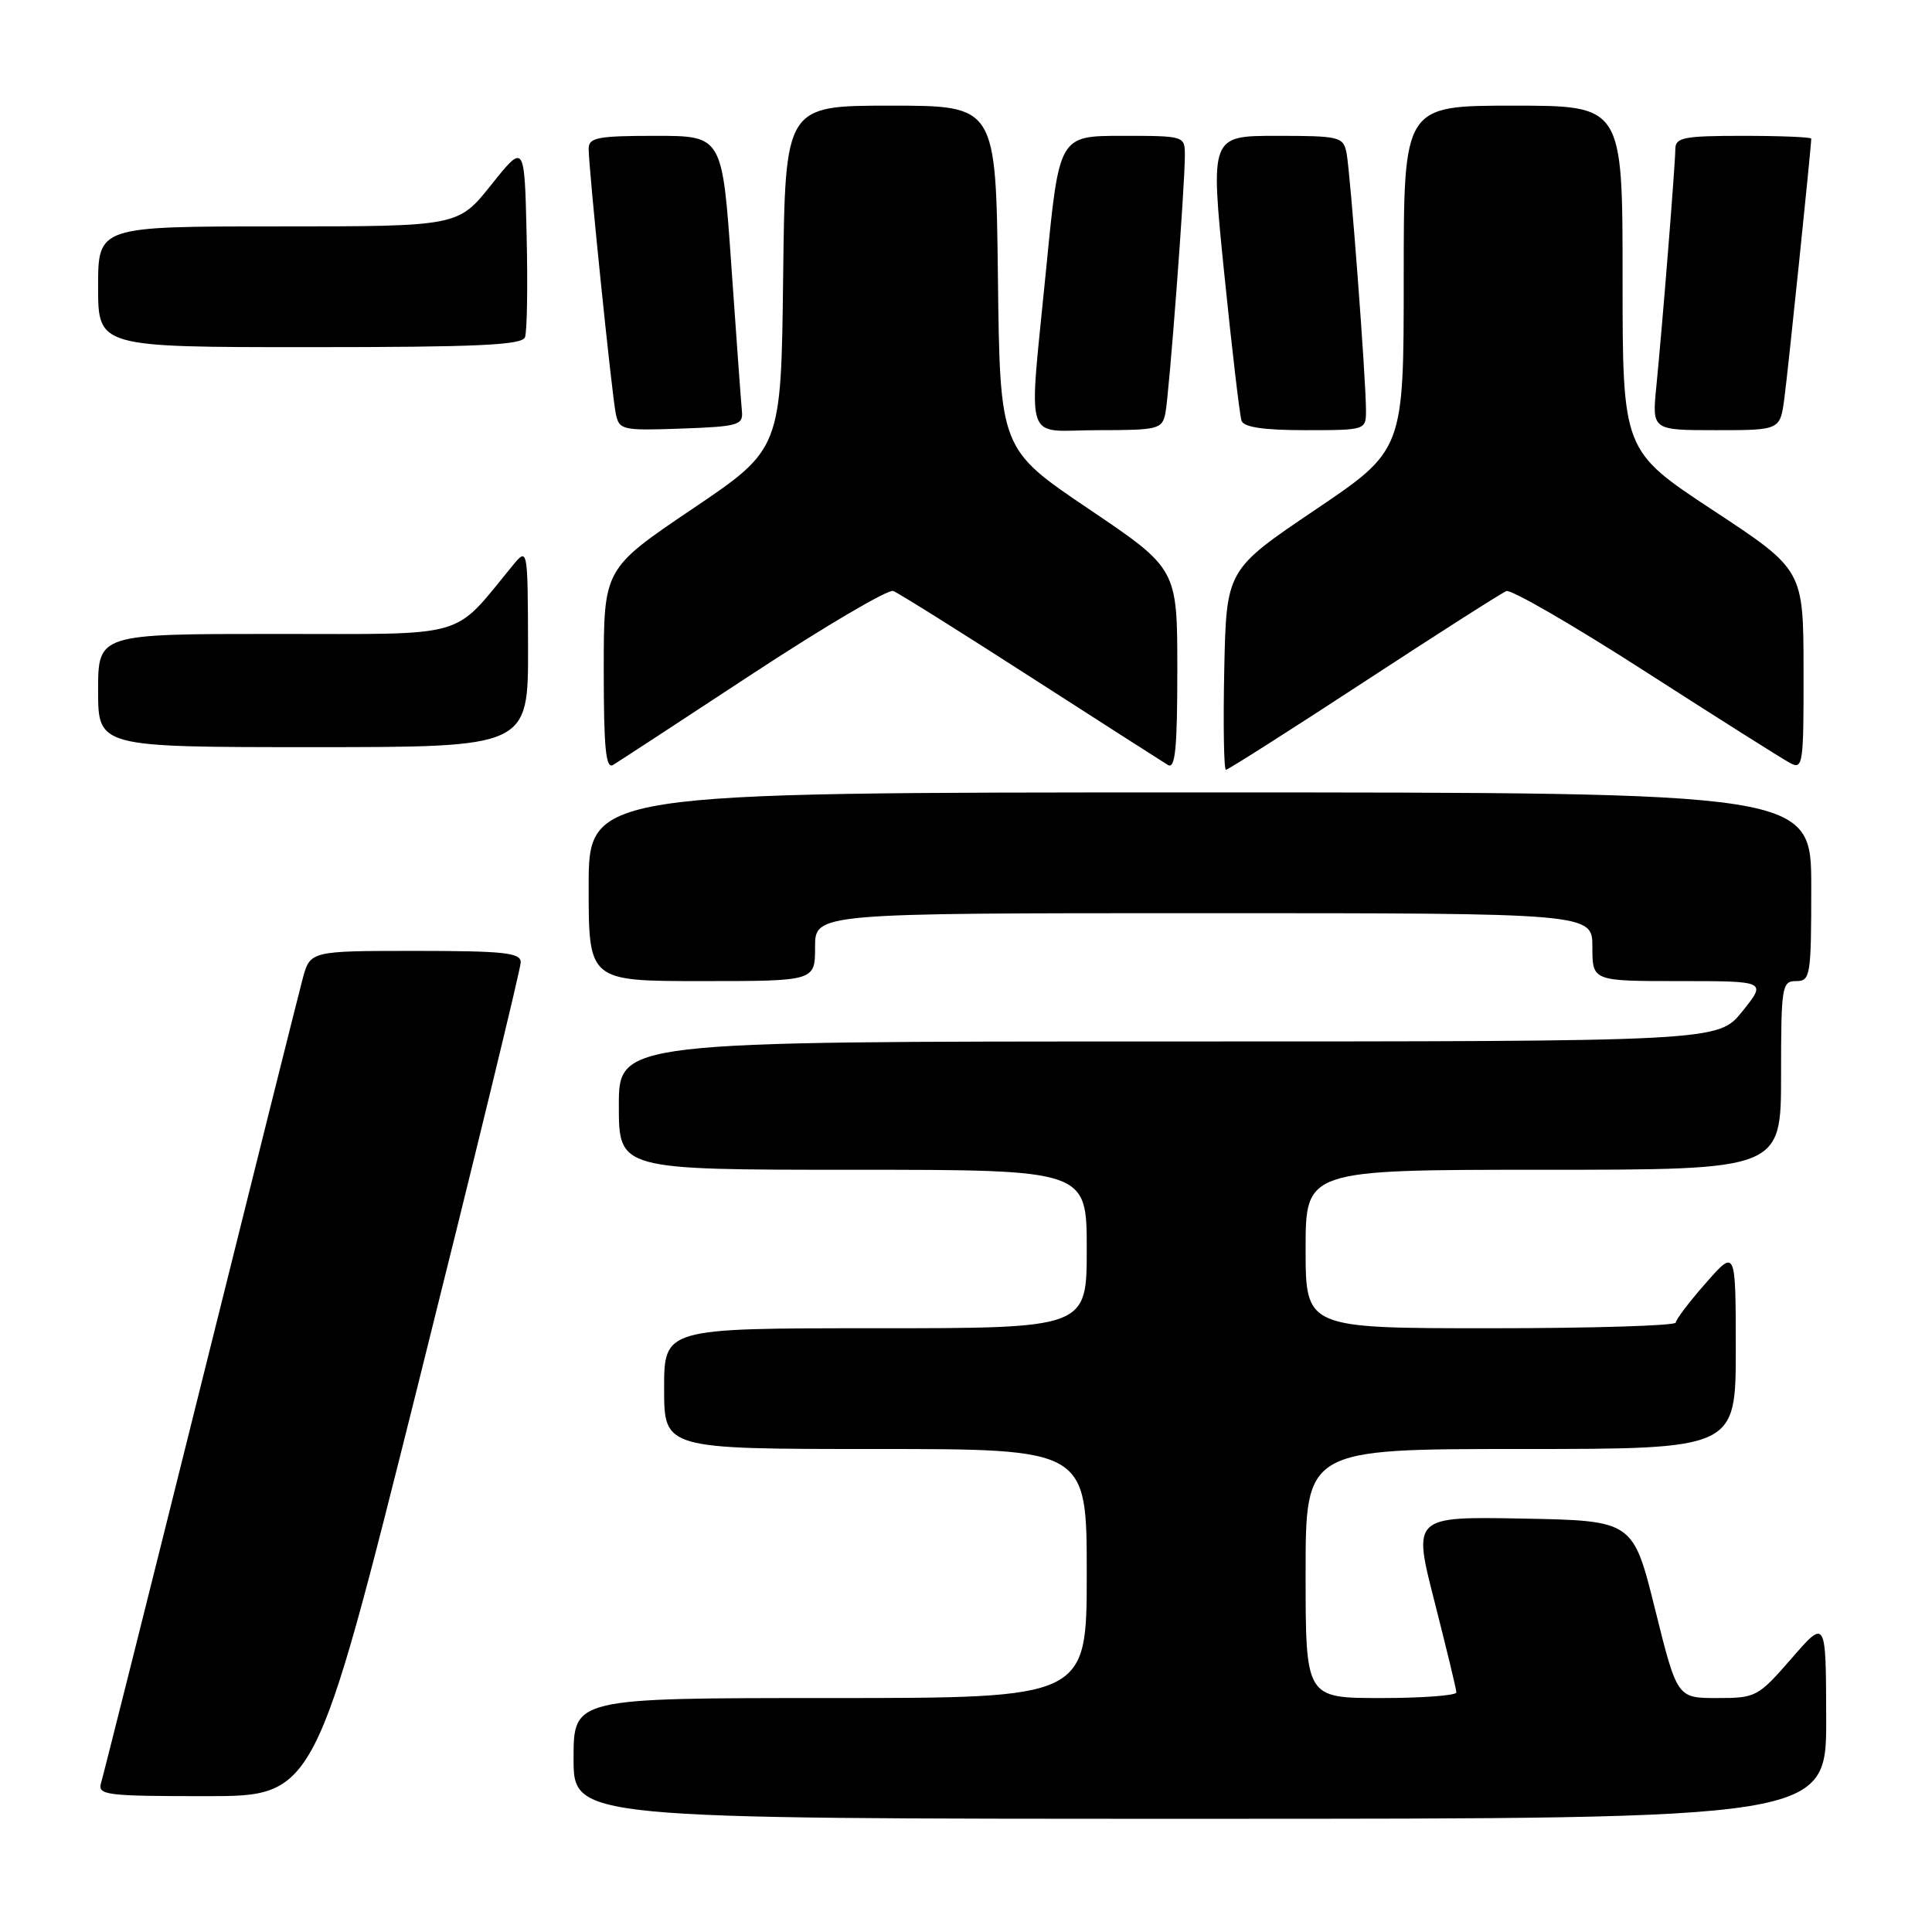 <?xml version="1.0" encoding="UTF-8" standalone="no"?>
<!DOCTYPE svg PUBLIC "-//W3C//DTD SVG 1.1//EN" "http://www.w3.org/Graphics/SVG/1.1/DTD/svg11.dtd" >
<svg xmlns="http://www.w3.org/2000/svg" xmlns:xlink="http://www.w3.org/1999/xlink" version="1.1" viewBox="0 0 256 256">
 <g >
 <path fill="currentColor"
d=" M 241.98 227.75 C 241.95 214.50 241.95 214.50 237.39 219.75 C 232.95 224.85 232.67 225.00 227.53 225.00 C 222.23 225.00 222.23 225.00 219.31 213.25 C 216.39 201.50 216.39 201.50 201.80 201.22 C 187.20 200.95 187.20 200.95 190.08 212.22 C 191.66 218.43 192.97 223.84 192.98 224.25 C 192.99 224.66 188.50 225.00 183.00 225.00 C 173.00 225.00 173.00 225.00 173.00 208.50 C 173.00 192.00 173.00 192.00 201.50 192.00 C 230.00 192.00 230.00 192.00 230.00 178.75 C 229.99 165.50 229.99 165.50 226.04 170.00 C 223.86 172.47 222.07 174.84 222.04 175.25 C 222.02 175.66 210.97 176.00 197.50 176.00 C 173.00 176.00 173.00 176.00 173.00 165.50 C 173.00 155.00 173.00 155.00 204.50 155.00 C 236.00 155.00 236.00 155.00 236.00 142.50 C 236.00 130.67 236.11 130.00 238.00 130.00 C 239.89 130.00 240.00 129.33 240.00 117.50 C 240.00 105.00 240.00 105.00 159.00 105.00 C 78.00 105.00 78.00 105.00 78.00 117.50 C 78.00 130.00 78.00 130.00 93.00 130.00 C 108.00 130.00 108.00 130.00 108.00 125.50 C 108.00 121.00 108.00 121.00 159.50 121.00 C 211.00 121.00 211.00 121.00 211.00 125.50 C 211.00 130.00 211.00 130.00 222.55 130.00 C 234.09 130.00 234.09 130.00 230.88 134.00 C 227.67 138.00 227.67 138.00 154.83 138.00 C 82.00 138.00 82.00 138.00 82.00 146.50 C 82.00 155.00 82.00 155.00 113.00 155.00 C 144.00 155.00 144.00 155.00 144.00 165.50 C 144.00 176.00 144.00 176.00 116.00 176.00 C 88.00 176.00 88.00 176.00 88.00 184.00 C 88.00 192.00 88.00 192.00 116.00 192.00 C 144.00 192.00 144.00 192.00 144.00 208.50 C 144.00 225.00 144.00 225.00 110.00 225.00 C 76.00 225.00 76.00 225.00 76.00 233.00 C 76.00 241.00 76.00 241.00 159.00 241.00 C 242.00 241.00 242.00 241.00 241.98 227.75 Z  M 55.38 183.51 C 62.87 153.54 69.00 128.34 69.00 127.51 C 69.00 126.24 66.81 126.00 55.04 126.00 C 41.08 126.00 41.08 126.00 40.09 129.75 C 39.54 131.81 33.43 156.22 26.51 184.00 C 19.59 211.78 13.68 235.29 13.39 236.25 C 12.91 237.86 14.02 238.00 27.31 238.00 C 41.75 238.00 41.75 238.00 55.38 183.51 Z  M 99.82 89.21 C 109.35 82.96 117.69 78.05 118.36 78.31 C 119.02 78.56 127.20 83.68 136.53 89.69 C 145.86 95.69 154.06 100.94 154.75 101.36 C 155.73 101.95 156.00 99.18 156.00 88.74 C 156.00 75.36 156.00 75.36 144.25 67.43 C 132.50 59.50 132.50 59.50 132.23 36.75 C 131.96 14.00 131.96 14.00 118.00 14.00 C 104.04 14.00 104.04 14.00 103.77 36.75 C 103.50 59.50 103.50 59.50 91.75 67.43 C 80.00 75.36 80.00 75.36 80.00 88.74 C 80.00 99.18 80.27 101.95 81.25 101.35 C 81.94 100.93 90.30 95.47 99.82 89.21 Z  M 180.71 90.38 C 190.48 83.99 198.98 78.56 199.61 78.32 C 200.23 78.08 208.53 82.88 218.04 89.00 C 227.55 95.11 236.16 100.55 237.17 101.09 C 238.90 102.02 239.00 101.36 238.98 88.79 C 238.96 75.50 238.96 75.50 226.98 67.61 C 215.00 59.72 215.00 59.72 215.00 36.86 C 215.00 14.00 215.00 14.00 200.50 14.00 C 186.00 14.00 186.00 14.00 186.00 36.82 C 186.00 59.64 186.00 59.64 174.25 67.57 C 162.50 75.50 162.50 75.50 162.22 88.75 C 162.07 96.04 162.17 102.00 162.44 102.00 C 162.72 102.00 170.94 96.77 180.71 90.38 Z  M 69.97 85.75 C 69.93 72.50 69.93 72.50 67.88 75.00 C 59.85 84.75 62.46 84.00 36.48 84.00 C 13.00 84.00 13.00 84.00 13.00 91.50 C 13.00 99.00 13.00 99.00 41.50 99.00 C 70.00 99.00 70.00 99.00 69.97 85.75 Z  M 98.31 54.50 C 98.20 53.40 97.57 44.74 96.91 35.25 C 95.71 18.00 95.71 18.00 86.86 18.00 C 79.17 18.00 78.00 18.23 78.00 19.71 C 78.00 22.32 81.06 52.19 81.59 54.79 C 82.04 56.98 82.41 57.07 90.28 56.79 C 97.81 56.52 98.48 56.33 98.31 54.50 Z  M 154.42 54.75 C 154.92 52.28 157.00 24.78 157.00 20.60 C 157.00 18.01 156.98 18.00 148.68 18.00 C 140.35 18.00 140.35 18.00 138.66 35.25 C 136.28 59.63 135.46 57.00 145.48 57.00 C 153.47 57.00 153.99 56.87 154.42 54.75 Z  M 181.00 54.40 C 181.00 50.22 178.92 22.72 178.42 20.25 C 177.99 18.12 177.49 18.00 169.17 18.00 C 160.37 18.00 160.37 18.00 162.22 36.25 C 163.24 46.29 164.27 55.06 164.51 55.75 C 164.80 56.61 167.44 57.00 172.97 57.00 C 180.95 57.00 181.00 56.98 181.00 54.40 Z  M 236.44 52.75 C 236.93 49.11 240.00 19.43 240.00 18.37 C 240.00 18.17 235.95 18.00 231.00 18.00 C 223.10 18.00 222.00 18.21 221.99 19.75 C 221.98 21.83 220.28 43.07 219.47 51.25 C 218.90 57.00 218.90 57.00 227.39 57.00 C 235.88 57.00 235.88 57.00 236.44 52.75 Z  M 69.56 44.69 C 69.84 43.98 69.94 37.89 69.78 31.18 C 69.50 18.97 69.50 18.97 65.10 24.48 C 60.70 30.00 60.70 30.00 36.85 30.00 C 13.00 30.00 13.00 30.00 13.00 38.00 C 13.00 46.00 13.00 46.00 41.03 46.00 C 63.17 46.00 69.17 45.73 69.56 44.69 Z "/>
</g>
</svg>